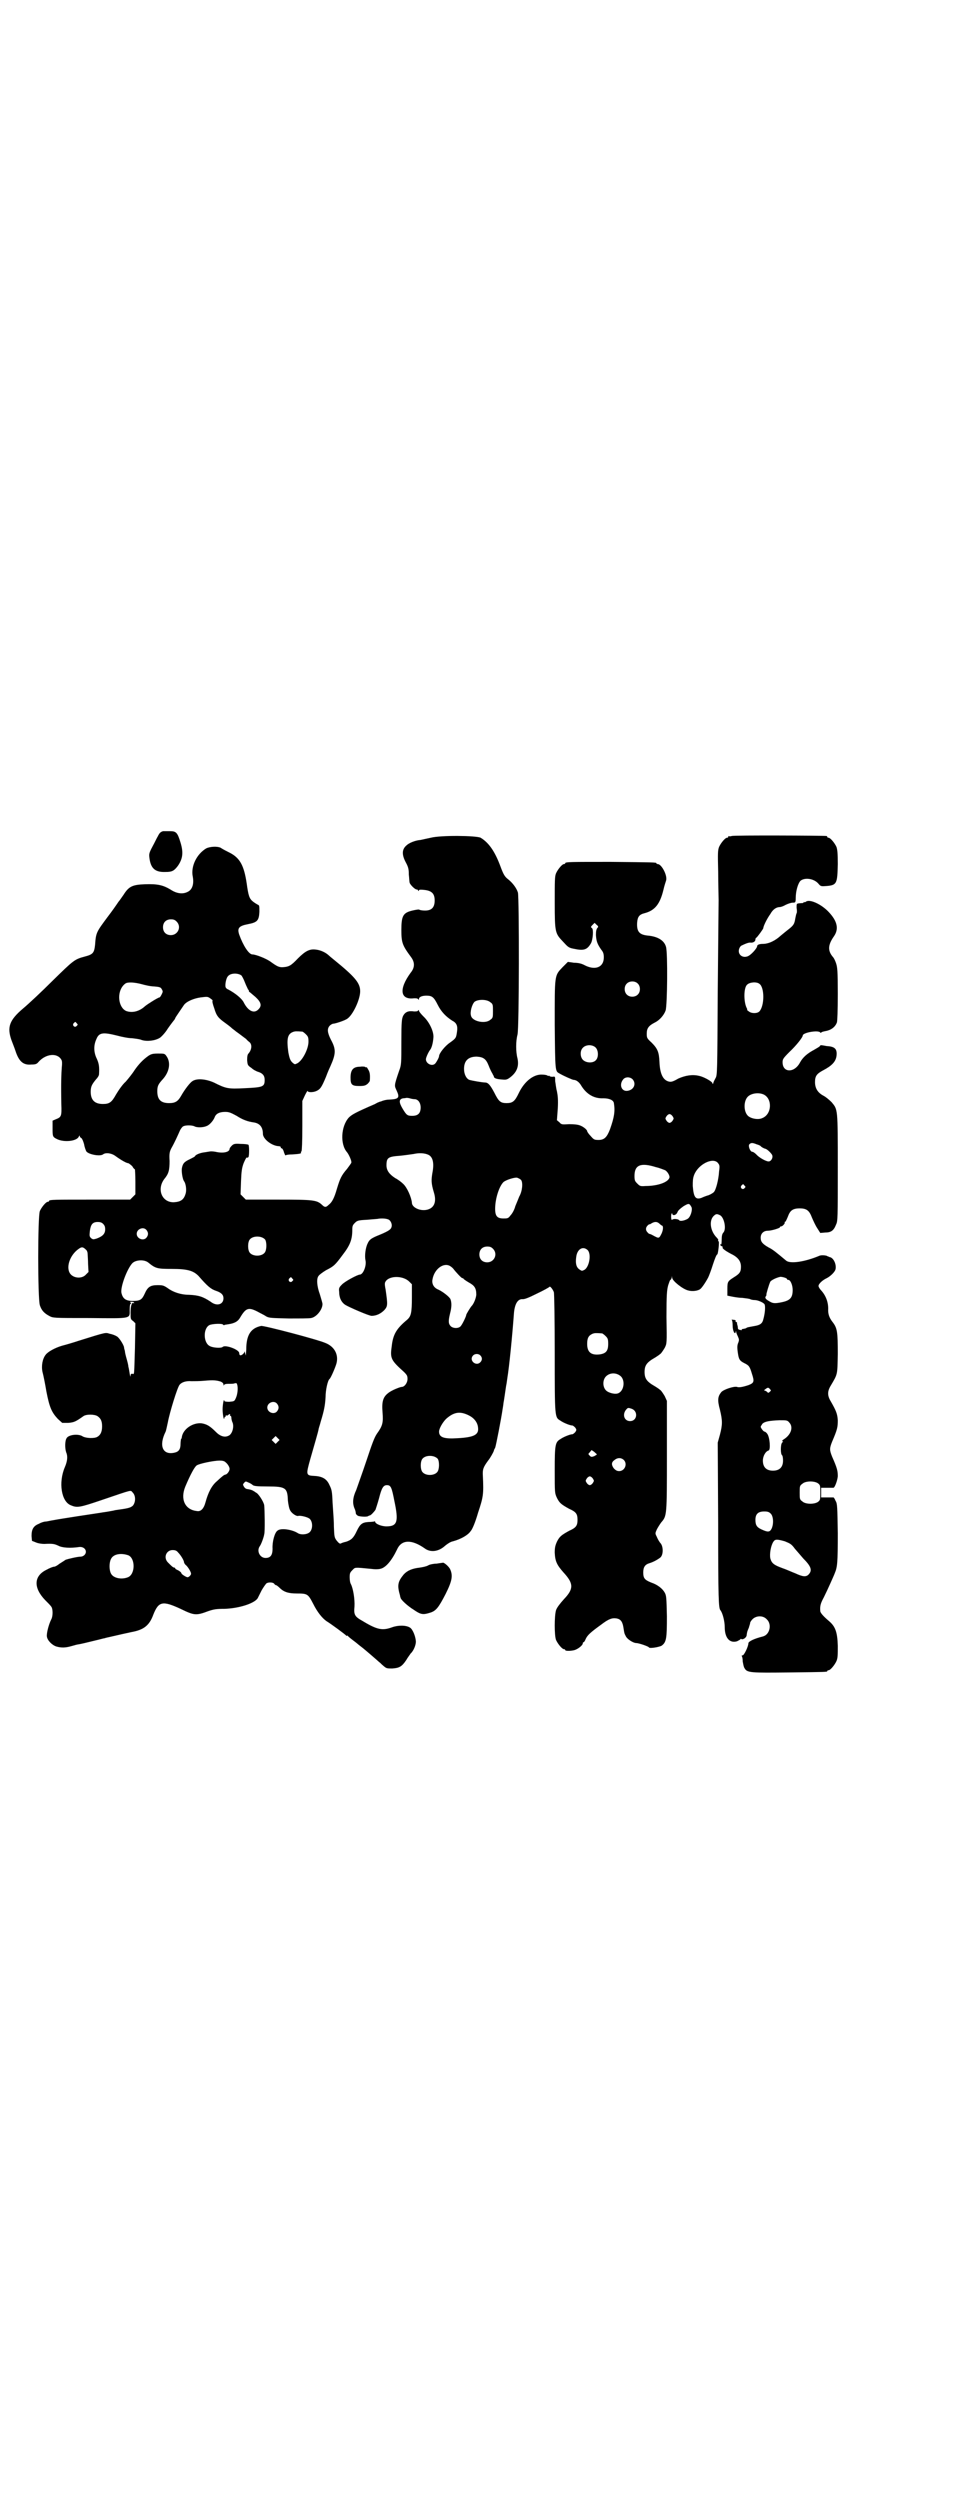 <?xml version="1.0" standalone="no"?>
<!DOCTYPE svg PUBLIC "-//W3C//DTD SVG 20010904//EN"
 "http://www.w3.org/TR/2001/REC-SVG-20010904/DTD/svg10.dtd">
<svg version="1.0" xmlns="http://www.w3.org/2000/svg"
 width="1100pt" height="2850pt" viewBox="0 0 1100 2850"
 preserveAspectRatio="xMidYMid meet">
<g transform="translate(0,2850) scale(0.5,-0.5)"
fill="#000000" stroke="none">
<path d="M372 3805 c-6 -2 -8 -4 -12 -12 -2 -3 -7 -14 -12 -23 -8 -15 -8 -17
-7 -26 3 -24 13 -33 37 -32 14 0 19 2 28 14 11 16 13 30 6 53 -7 23 -10 26
-24 26 -6 0 -13 0 -16 0z"/>
<path d="M1670 3794 c-3 -1 -6 -1 -7 0 0 0 -1 0 -1 -2 0 -1 -1 -2 -3 -2 -4 0
-14 -12 -18 -21 -3 -8 -3 -15 -2 -56 0 -27 1 -56 1 -65 0 -9 -1 -103 -2 -208
-1 -186 -1 -191 -5 -198 -2 -4 -5 -9 -5 -11 -1 -3 -2 -3 -2 -1 0 4 -20 15 -30
17 -16 4 -32 1 -48 -6 -12 -7 -16 -8 -21 -7 -14 3 -21 18 -22 45 -1 22 -4 30
-18 44 -11 10 -11 11 -11 21 0 12 5 18 19 25 10 5 20 16 24 27 4 12 5 131 1
145 -4 15 -19 24 -42 26 -19 2 -25 9 -24 29 1 14 5 19 17 22 23 6 35 20 43 53
2 9 5 18 6 21 4 11 -10 38 -19 38 -2 0 -3 1 -3 2 0 2 -8 2 -104 3 -92 0 -104
0 -104 -3 0 -1 -1 -2 -3 -2 -4 0 -14 -12 -18 -21 -3 -7 -3 -17 -3 -66 0 -70 1
-71 19 -90 11 -12 13 -14 24 -16 23 -5 31 -3 40 13 4 8 6 31 2 34 -3 2 -3 3 1
7 l5 5 4 -4 c5 -4 5 -5 2 -8 -2 -3 -3 -7 -3 -16 1 -14 3 -20 12 -33 5 -6 6
-10 6 -18 0 -22 -19 -30 -43 -18 -7 4 -15 6 -25 6 l-14 2 -12 -12 c-19 -20
-18 -16 -18 -132 1 -105 1 -105 10 -110 12 -7 31 -15 33 -15 6 0 13 -5 18 -14
12 -19 29 -29 50 -28 13 0 23 -4 24 -11 3 -18 1 -32 -9 -60 -7 -18 -13 -24
-26 -24 -10 0 -11 1 -18 9 -5 5 -8 10 -8 11 0 3 -8 10 -16 13 -5 2 -13 3 -25
3 -16 -1 -18 -1 -22 4 l-6 5 2 27 c1 20 0 29 -2 39 -2 7 -3 18 -4 23 0 11 0
11 -6 10 -4 0 -7 1 -7 2 0 1 -1 1 -1 0 -1 0 -3 0 -4 1 -1 1 -7 2 -12 2 -19 1
-40 -15 -53 -42 -9 -19 -14 -23 -28 -23 -14 0 -18 4 -28 24 -9 17 -14 23 -21
23 -6 0 -29 4 -36 6 -7 3 -12 13 -12 25 0 19 10 28 29 28 15 -1 21 -5 27 -20
3 -8 7 -16 9 -19 1 -3 3 -5 3 -6 0 -4 5 -6 16 -7 11 -1 13 -1 19 3 17 12 23
26 19 45 -4 15 -4 39 0 54 4 15 4 311 1 324 -3 10 -12 22 -22 30 -8 6 -11 11
-18 30 -13 35 -27 54 -45 65 -10 5 -91 6 -114 0 -9 -2 -19 -4 -23 -5 -13 -1
-27 -7 -33 -13 -10 -9 -10 -21 -1 -38 6 -11 7 -16 7 -28 1 -8 1 -16 2 -19 2
-5 12 -15 16 -15 2 0 3 -1 3 -2 0 -2 1 -2 2 0 1 2 4 2 13 1 17 -2 23 -9 23
-24 0 -16 -7 -23 -22 -23 -6 0 -12 1 -13 2 -1 1 -7 0 -16 -2 -21 -5 -25 -12
-25 -44 0 -29 2 -35 22 -62 9 -12 9 -24 -1 -36 -27 -37 -24 -62 8 -58 5 0 8 0
9 -2 2 -2 2 -2 2 0 0 5 7 8 17 8 13 0 17 -3 26 -21 8 -16 19 -27 33 -36 10 -5
13 -12 11 -25 -2 -14 -2 -15 -16 -25 -12 -8 -25 -25 -25 -31 0 -3 -6 -14 -9
-17 -7 -7 -21 0 -21 10 0 4 6 17 10 22 3 4 6 14 7 26 2 14 -9 37 -23 50 -5 5
-10 11 -10 13 0 2 0 2 -2 0 -1 -2 -4 -2 -9 -2 -13 2 -20 -1 -25 -10 -3 -7 -4
-12 -4 -59 0 -49 0 -53 -5 -66 -12 -35 -11 -34 -6 -45 8 -17 5 -20 -17 -21 -6
0 -14 -2 -18 -4 -5 -1 -11 -4 -14 -6 -44 -19 -53 -24 -60 -31 -18 -20 -20 -61
-4 -79 4 -5 10 -18 10 -23 0 -2 -5 -8 -10 -15 -13 -15 -16 -22 -23 -45 -6 -21
-11 -31 -19 -37 -6 -6 -9 -6 -15 0 -12 11 -19 12 -100 12 l-74 0 -6 6 -6 6 1
29 c1 24 2 31 6 42 3 7 6 13 7 13 2 -1 3 0 4 1 2 3 2 26 0 28 -1 1 -9 2 -18 2
-13 1 -16 0 -20 -4 -3 -3 -5 -6 -5 -7 0 -8 -15 -11 -32 -7 -5 1 -10 1 -11 1
-1 0 -7 -1 -13 -2 -10 -1 -21 -5 -23 -9 0 -1 -6 -4 -12 -7 -13 -6 -16 -10 -18
-21 -1 -9 2 -25 5 -29 4 -5 6 -19 4 -27 -4 -15 -11 -20 -27 -21 -27 -1 -40 29
-22 53 10 12 12 20 12 41 -1 17 0 21 4 29 8 14 15 30 19 39 2 5 6 10 8 11 5 3
20 3 26 0 5 -3 20 -3 28 1 6 2 15 12 18 20 3 8 11 12 24 12 9 0 13 -2 26 -9
14 -9 25 -13 39 -15 14 -2 21 -11 21 -26 0 -11 18 -26 34 -28 4 0 7 -1 7 -3
-1 -1 0 -2 2 -2 1 0 4 -4 5 -9 2 -5 3 -8 4 -7 1 1 7 2 15 2 16 1 21 2 20 4 -1
1 0 2 1 3 1 1 2 22 2 58 l0 57 6 13 c3 6 6 11 6 10 0 -4 13 -4 21 0 8 4 11 8
21 32 4 11 9 22 10 24 13 29 13 39 1 61 -8 16 -9 25 -2 32 2 2 6 4 7 4 5 0 26
7 32 11 13 8 30 44 30 63 0 19 -12 33 -60 72 -5 4 -11 9 -13 11 -7 6 -18 11
-28 12 -14 2 -24 -3 -41 -20 -16 -17 -21 -19 -33 -20 -10 -1 -15 2 -29 12 -9
7 -34 17 -42 17 -8 0 -21 20 -30 45 -5 15 -1 20 20 24 21 4 25 8 26 28 0 13 0
15 -3 16 -2 1 -7 4 -11 7 -9 7 -11 13 -15 42 -6 40 -15 57 -37 69 -8 4 -18 9
-22 12 -8 4 -24 3 -33 -1 -22 -13 -36 -41 -31 -65 3 -16 -1 -29 -11 -34 -11
-6 -25 -5 -40 5 -17 10 -29 13 -58 12 -29 -1 -37 -5 -49 -24 -5 -7 -9 -13 -10
-14 -1 -1 -3 -4 -5 -7 -2 -3 -11 -16 -21 -29 -26 -35 -27 -36 -29 -64 -2 -19
-5 -22 -24 -27 -23 -6 -26 -9 -73 -55 -25 -25 -55 -53 -67 -63 -32 -27 -37
-43 -27 -72 3 -8 7 -18 9 -24 8 -25 18 -34 37 -32 9 0 12 1 16 6 17 19 43 21
52 5 2 -3 2 -9 1 -18 -1 -13 -2 -36 -1 -84 1 -27 0 -29 -13 -34 l-7 -3 0 -17
c0 -19 0 -20 10 -25 16 -8 46 -5 50 6 1 2 2 3 2 1 0 -2 2 -4 4 -5 2 -2 4 -7 6
-14 1 -7 4 -14 5 -16 5 -7 31 -12 38 -7 6 5 20 3 29 -4 14 -10 25 -16 29 -16
2 -1 6 -4 9 -7 2 -4 5 -7 6 -7 0 0 1 -13 1 -28 l0 -29 -6 -6 -6 -6 -87 0 c-86
0 -98 0 -98 -3 0 -1 -1 -2 -3 -2 -4 0 -14 -12 -18 -21 -5 -11 -5 -200 0 -215
4 -12 10 -18 21 -24 9 -5 9 -5 92 -5 98 -1 92 -2 92 19 0 10 1 14 3 14 1 0 1
1 -1 2 -2 2 -2 2 3 2 3 0 5 -1 5 -2 0 -2 -1 -2 -1 -1 -4 3 -7 -6 -7 -21 0 -15
0 -16 6 -20 l5 -5 -1 -56 c-2 -63 -1 -61 -6 -59 -3 0 -4 -1 -4 -5 0 -3 -1 -1
-2 5 -1 6 -2 13 -3 16 0 3 -2 11 -4 18 -2 7 -4 15 -4 18 -1 3 -2 7 -2 9 -2 7
-11 21 -16 24 -3 2 -10 5 -16 6 -11 3 -5 5 -72 -16 -12 -4 -29 -9 -37 -11 -17
-5 -33 -14 -38 -21 -7 -9 -10 -25 -7 -39 2 -7 6 -27 9 -45 7 -36 12 -47 26
-62 l10 -9 14 0 c13 1 17 3 34 15 6 5 26 5 33 0 7 -5 10 -11 10 -23 0 -13 -4
-20 -11 -24 -7 -4 -26 -3 -33 1 -10 7 -33 4 -37 -4 -4 -6 -4 -23 -1 -32 4 -9
3 -20 -3 -34 -15 -35 -8 -79 14 -87 14 -6 20 -5 70 12 74 25 65 23 71 17 7 -7
7 -22 0 -30 -6 -5 -11 -6 -40 -10 -3 -1 -10 -2 -15 -3 -5 -1 -14 -2 -19 -3
-14 -2 -93 -14 -108 -17 -7 -1 -14 -3 -17 -3 -3 0 -10 -2 -15 -5 -13 -5 -17
-13 -17 -28 l1 -11 10 -4 c5 -2 13 -3 18 -3 20 1 23 0 32 -4 9 -5 28 -6 48 -3
8 1 15 -4 15 -11 0 -6 -6 -11 -12 -11 -7 0 -28 -5 -34 -7 -3 -2 -9 -6 -14 -9
-5 -4 -10 -7 -13 -7 -2 0 -10 -3 -17 -7 -29 -14 -30 -41 -3 -69 6 -6 12 -12
14 -15 4 -5 4 -22 0 -29 -6 -12 -11 -32 -10 -39 1 -9 12 -20 22 -23 11 -3 20
-3 34 1 7 2 14 4 16 4 6 1 19 4 39 9 9 2 19 5 21 5 2 1 8 2 12 3 17 4 44 10
49 11 28 5 41 15 50 40 12 30 21 32 62 13 31 -15 35 -16 64 -5 12 4 18 5 36 5
33 1 68 12 76 24 1 2 5 10 9 18 4 7 9 14 11 16 4 3 15 3 18 -1 1 -2 3 -3 4 -3
1 0 5 -3 8 -6 9 -9 19 -13 39 -13 25 0 26 -1 38 -24 9 -18 20 -32 30 -39 10
-6 44 -31 45 -33 1 -1 2 -1 2 0 0 1 1 0 3 -2 2 -2 7 -6 11 -9 4 -3 8 -6 9 -7
1 -1 6 -5 10 -8 8 -6 39 -33 41 -35 1 0 4 -4 9 -8 7 -6 8 -6 20 -6 16 1 22 4
32 19 4 7 9 13 10 15 7 6 13 21 12 29 -1 11 -7 26 -13 30 -9 6 -27 6 -41 1
-22 -8 -34 -6 -67 14 -18 10 -21 14 -19 33 1 17 -3 41 -8 51 -2 3 -3 10 -3 16
0 9 1 11 6 16 7 7 3 7 44 3 6 -1 15 -1 19 0 13 2 27 19 39 44 10 23 33 24 63
3 13 -10 32 -8 47 6 5 4 12 9 18 10 18 5 34 14 40 23 4 4 11 21 17 42 12 36
13 42 11 84 -1 15 1 20 12 35 5 6 12 19 13 22 0 1 1 4 3 7 2 5 14 67 17 88 1
6 2 12 2 14 1 4 4 26 6 39 1 4 2 12 3 19 4 24 11 93 15 148 2 21 9 32 20 31 5
0 13 3 33 13 15 7 27 14 28 15 1 3 8 -6 10 -12 1 -2 2 -65 2 -139 0 -149 0
-146 13 -154 7 -5 22 -11 27 -11 2 0 5 -3 7 -5 3 -5 3 -5 0 -10 -2 -2 -5 -5
-7 -5 -5 0 -20 -6 -27 -11 -12 -7 -13 -13 -13 -71 0 -52 0 -52 5 -63 6 -12 10
-15 28 -25 16 -7 19 -12 19 -25 0 -13 -3 -18 -19 -25 -18 -10 -22 -13 -28 -25
-4 -9 -5 -14 -5 -25 1 -20 5 -28 20 -45 23 -25 24 -37 1 -61 -9 -10 -16 -19
-18 -25 -4 -13 -4 -58 0 -68 4 -9 14 -21 18 -21 2 0 3 -1 3 -2 0 -3 18 -2 24
1 9 4 16 11 16 14 0 2 1 3 2 3 1 0 3 3 5 8 4 8 10 14 35 32 17 13 25 16 36 14
9 -2 13 -8 15 -22 2 -13 2 -12 5 -18 3 -7 17 -16 24 -16 6 0 29 -8 29 -10 2
-3 24 1 29 4 11 8 12 17 12 67 -1 41 -1 47 -5 54 -5 9 -16 18 -31 23 -15 6
-18 10 -18 23 0 12 4 18 14 21 10 3 20 9 25 13 7 6 7 24 1 32 -3 3 -7 10 -9
15 -4 8 -4 8 0 17 2 4 7 12 10 16 13 15 13 15 13 153 l0 124 -5 11 c-3 5 -7
11 -9 13 -4 3 -4 4 -21 14 -12 8 -16 15 -16 28 0 13 4 20 16 28 17 10 17 11
21 14 2 2 6 8 9 13 5 10 5 10 4 70 0 52 1 62 4 73 2 6 4 12 5 12 1 0 2 2 3 5
l0 4 1 -4 c0 -7 24 -26 36 -29 10 -3 23 -1 28 3 3 2 11 13 18 26 2 4 7 17 11
30 4 12 8 23 10 23 2 2 5 29 3 30 -1 0 -2 1 -1 2 1 1 -1 4 -3 6 -15 15 -18 38
-8 49 6 6 8 6 16 2 9 -6 14 -31 7 -39 -3 -3 -4 -8 -4 -17 0 -7 -1 -12 -1 -10
-2 1 -2 1 -2 -1 0 -1 1 -3 3 -3 2 -1 3 -2 2 -3 -1 -2 5 -7 18 -14 17 -8 24
-17 24 -30 0 -12 -3 -16 -16 -24 -14 -9 -15 -10 -15 -26 l0 -16 10 -2 c5 -1
16 -3 24 -3 8 -1 17 -2 18 -3 2 -1 6 -2 10 -2 8 0 21 -6 23 -10 2 -5 1 -20 -3
-34 -2 -9 -7 -13 -19 -15 -16 -3 -18 -3 -20 -5 -2 -1 -3 -1 -8 -2 -2 0 -3 -1
-2 -2 0 -1 -1 -1 -4 0 -3 0 -5 2 -5 4 0 4 -1 6 -2 10 0 0 0 2 0 3 0 0 -1 1 -2
1 -1 0 -2 1 -1 3 0 1 -2 2 -6 2 -3 1 -5 0 -3 0 1 -1 2 -6 2 -13 0 -12 5 -22 7
-15 0 3 1 3 1 1 0 -2 2 -7 4 -11 3 -7 3 -8 1 -14 -3 -6 -3 -13 0 -30 2 -9 4
-12 14 -17 10 -5 12 -7 17 -24 6 -18 5 -21 -8 -26 -12 -4 -22 -6 -26 -4 -7 2
-31 -6 -36 -12 -8 -10 -9 -18 -3 -40 6 -25 6 -34 0 -57 l-5 -18 1 -184 c0
-174 1 -193 5 -198 5 -6 10 -25 10 -39 0 -24 11 -37 28 -32 4 2 8 4 8 5 0 1 1
1 2 0 4 -2 12 4 12 9 1 7 1 8 5 17 1 4 3 9 3 11 0 2 3 6 6 9 9 8 24 8 32 -1
12 -11 7 -35 -9 -39 -20 -5 -32 -11 -33 -15 0 -8 -10 -28 -13 -28 -2 0 -3 -1
-2 -2 1 -1 2 -6 2 -12 1 -5 2 -12 4 -15 6 -11 13 -11 104 -10 83 1 85 1 85 3
0 1 1 2 3 2 4 0 14 12 18 21 3 7 3 14 3 35 -1 32 -6 44 -20 56 -13 11 -20 19
-20 23 -1 12 1 18 8 31 4 8 11 23 15 32 4 9 9 20 10 23 6 14 7 24 7 91 -1 60
-1 68 -5 74 -2 5 -4 8 -5 8 0 0 -7 0 -14 0 l-14 0 0 11 0 11 14 0 c7 0 14 0
14 0 3 0 9 16 10 26 0 12 -1 18 -13 45 -6 15 -6 19 0 34 12 28 13 33 13 49 -1
15 -4 22 -16 43 -8 13 -8 23 0 36 16 27 15 24 16 72 0 50 -1 59 -12 73 -7 9
-10 17 -10 27 1 17 -5 33 -16 45 -3 3 -6 8 -6 10 0 5 9 13 17 17 9 4 21 15 22
22 2 11 -5 26 -14 27 -2 1 -4 2 -5 2 -1 2 -14 3 -18 1 -33 -14 -67 -19 -76
-11 -24 20 -30 25 -40 30 -14 8 -18 13 -18 22 0 10 7 16 16 16 9 0 28 6 28 8
0 1 1 2 3 2 3 0 9 7 8 9 -1 0 -1 1 0 1 2 0 4 5 7 12 5 14 11 19 27 19 16 0 22
-5 28 -21 3 -7 8 -18 12 -24 l7 -11 12 1 c13 0 19 5 24 18 4 8 4 15 4 130 0
136 0 132 -14 149 -5 5 -13 12 -19 15 -13 7 -19 17 -19 31 0 14 4 19 19 27 19
10 28 19 30 32 2 16 -3 22 -22 23 -5 1 -11 2 -12 2 -2 0 -3 0 -4 -2 0 -1 -7
-5 -14 -9 -15 -8 -25 -17 -31 -28 -13 -25 -40 -24 -40 0 0 7 1 9 16 24 15 14
30 33 30 37 0 7 36 13 40 7 1 -1 2 -2 2 0 1 1 4 2 9 3 13 2 23 9 27 20 1 3 2
27 2 65 0 53 -1 61 -4 70 -2 6 -5 12 -7 14 -12 14 -12 27 2 47 12 17 8 35 -12
56 -17 18 -44 30 -52 23 -1 -1 -3 -1 -4 -1 0 1 -1 1 -1 0 0 -2 -2 -2 -4 -2
-13 -1 -12 0 -12 -11 1 -5 1 -11 0 -12 -1 -2 -2 -7 -3 -12 -2 -13 -4 -16 -17
-26 -4 -3 -11 -9 -16 -13 -13 -12 -28 -19 -41 -19 -8 0 -13 -2 -13 -5 0 -5
-16 -23 -24 -24 -12 -3 -21 7 -17 18 1 3 3 6 5 7 10 5 16 7 20 7 6 -1 12 2 12
7 0 2 1 4 2 4 2 1 16 20 16 22 0 4 8 21 16 32 6 11 14 16 22 16 2 0 8 2 13 5
6 3 13 5 16 5 6 0 7 0 7 11 0 15 5 33 11 39 10 8 31 5 41 -7 5 -6 6 -6 19 -5
23 2 24 6 25 50 0 25 -1 33 -3 39 -4 9 -14 21 -18 21 -2 0 -3 1 -3 2 0 1 -1 2
-2 2 -7 1 -212 2 -216 0z m-1267 -195 c12 -12 3 -31 -13 -31 -11 0 -18 7 -18
18 0 11 7 18 18 18 6 0 9 -1 13 -5z m148 -123 c1 -1 5 -8 8 -16 3 -8 7 -15 7
-16 1 0 2 -2 2 -3 0 -2 1 -3 2 -3 0 0 6 -5 13 -11 13 -12 15 -20 7 -28 -10
-11 -24 -4 -34 16 -4 8 -18 20 -35 29 -3 1 -5 3 -6 5 -2 5 1 21 5 25 6 8 23 8
31 2z m904 -18 c7 -6 7 -19 1 -25 -6 -7 -19 -7 -25 -1 -7 6 -7 19 -1 25 6 7
19 7 25 1z m-1131 -2 c7 -2 20 -5 28 -5 12 -1 15 -2 17 -6 3 -5 3 -6 0 -12 -2
-4 -4 -7 -5 -7 -3 0 -27 -15 -33 -20 -13 -12 -29 -16 -43 -11 -18 8 -22 42 -6
59 5 5 7 6 17 6 7 0 18 -2 25 -4z m1409 1 c12 -8 12 -50 0 -63 -5 -5 -18 -5
-24 0 -3 2 -5 4 -4 4 1 0 0 2 -1 4 -7 14 -7 46 1 53 6 6 22 7 28 2z m-1252
-34 c3 -2 5 -4 4 -5 -1 -1 1 -9 4 -17 5 -17 9 -22 26 -34 4 -3 11 -8 15 -12 4
-3 8 -6 9 -7 6 -4 20 -15 23 -17 1 -2 4 -4 6 -6 8 -5 7 -18 -1 -27 -2 -2 -3
-6 -3 -15 1 -11 1 -12 10 -18 4 -4 12 -8 16 -9 9 -3 14 -8 14 -18 0 -16 -4
-17 -45 -19 -39 -2 -43 -1 -71 13 -18 8 -39 10 -49 3 -5 -3 -17 -18 -26 -34
-7 -12 -13 -16 -27 -16 -19 0 -27 8 -27 27 0 12 2 16 13 28 15 17 18 38 8 52
-4 6 -5 6 -19 6 -12 0 -16 -1 -22 -5 -13 -9 -23 -20 -32 -33 -5 -8 -14 -19
-20 -26 -7 -6 -16 -19 -22 -29 -10 -18 -15 -22 -30 -22 -19 0 -28 9 -28 28 0
12 3 17 12 28 4 4 7 9 7 12 1 16 0 24 -5 35 -7 14 -8 30 -1 45 6 15 15 16 47
8 11 -3 26 -6 34 -6 8 -1 18 -2 22 -4 12 -4 31 -2 42 5 3 2 12 11 18 21 7 10
14 19 15 20 1 2 2 3 2 4 0 1 14 21 20 30 6 8 23 15 38 17 16 2 16 2 23 -3z
m638 -8 c6 -4 6 -6 6 -20 0 -14 0 -16 -6 -20 -11 -10 -41 -4 -44 9 -3 8 2 26
8 32 8 6 28 6 36 -1z m-944 -48 c3 -3 3 -3 0 -6 -4 -5 -11 1 -7 6 4 4 4 4 7 0z
m515 -19 c1 0 5 -3 8 -6 5 -5 6 -7 6 -17 0 -16 -13 -42 -25 -49 -6 -3 -6 -3
-10 0 -6 5 -8 9 -11 25 -4 30 -2 41 10 46 5 2 8 2 22 1z m670 -37 c6 -7 6 -22
0 -28 -6 -7 -21 -7 -29 0 -7 6 -8 21 -1 28 7 8 23 8 30 0z m83 -71 c10 -10 4
-25 -11 -27 -14 -2 -20 15 -9 27 5 5 14 5 20 0z m299 -35 c21 -9 20 -45 -2
-54 -10 -5 -28 -1 -34 6 -9 10 -9 32 0 42 7 8 24 11 36 6z m-796 -11 c8 0 14
-8 14 -19 0 -13 -6 -19 -19 -19 -11 0 -13 1 -22 16 -9 15 -9 22 1 24 4 0 7 1
8 1 0 0 3 0 7 -1 3 -1 8 -2 11 -2z m589 -39 c3 -5 3 -5 0 -10 -2 -3 -5 -5 -7
-5 -2 0 -5 2 -7 5 -3 5 -3 5 0 10 2 3 5 5 7 5 2 0 5 -2 7 -5z m192 -64 c4 -1
8 -3 9 -4 1 -2 7 -5 10 -6 4 0 14 -10 16 -14 3 -6 -2 -15 -8 -15 -6 0 -22 9
-28 16 -3 3 -7 6 -9 6 -5 0 -10 13 -7 17 4 4 7 4 17 0z m-749 -24 c10 -5 13
-19 9 -40 -3 -17 -3 -25 3 -45 7 -22 1 -36 -15 -40 -16 -4 -35 5 -35 16 -1 12
-11 35 -20 43 -4 4 -12 10 -18 13 -14 9 -20 18 -20 29 0 18 4 20 31 22 10 1
24 3 31 4 13 3 26 2 34 -2z m660 -18 c4 -5 5 -6 3 -20 -1 -18 -7 -42 -12 -47
-2 -2 -7 -5 -12 -7 -4 -1 -12 -4 -16 -6 -14 -5 -18 2 -20 27 0 11 0 17 3 25 9
24 42 41 54 28z m-141 -10 c9 -2 18 -6 21 -7 5 -3 10 -11 10 -16 -2 -11 -26
-20 -55 -20 -12 -1 -13 0 -19 6 -5 5 -6 7 -6 17 0 25 14 31 49 20z m-308 -29
c5 -6 3 -26 -4 -38 -2 -5 -6 -15 -9 -22 -2 -8 -7 -17 -11 -21 -5 -7 -7 -7 -16
-7 -14 0 -19 5 -19 22 0 23 9 51 19 61 6 5 25 11 31 10 3 -1 7 -3 9 -5z m510
-13 c3 -3 3 -3 0 -6 -4 -5 -11 1 -7 6 4 4 4 4 7 0z m-121 -49 c3 -6 -2 -23 -9
-27 -7 -4 -17 -6 -19 -3 -2 3 -14 4 -16 1 -2 -2 -3 6 -2 12 1 3 2 4 2 3 0 -7
9 -5 12 2 1 4 7 9 14 14 12 7 13 7 18 -2z m-689 -30 c6 -6 7 -16 1 -21 -3 -3
-13 -8 -23 -12 -20 -8 -24 -11 -28 -20 -5 -10 -7 -28 -5 -38 3 -12 -5 -33 -13
-33 -5 0 -35 -16 -41 -23 -6 -6 -7 -8 -6 -16 0 -14 5 -24 14 -30 10 -6 54 -25
60 -25 11 0 21 5 29 13 8 9 8 12 3 47 -3 15 -2 16 2 21 11 11 39 10 52 -3 l6
-6 0 -29 c0 -37 -2 -44 -11 -52 -24 -20 -32 -33 -35 -60 -4 -28 -2 -32 28 -59
7 -7 8 -9 8 -16 0 -9 -7 -18 -13 -18 -4 0 -24 -8 -31 -14 -12 -9 -15 -20 -13
-44 2 -24 0 -31 -13 -49 -6 -9 -11 -23 -24 -62 -9 -27 -20 -57 -23 -66 -8 -17
-9 -30 -4 -42 2 -4 3 -9 3 -11 0 -2 2 -4 5 -6 6 -2 22 -3 24 0 1 0 2 1 3 1 2
0 9 7 13 13 1 3 5 15 8 26 6 24 10 30 18 30 9 0 11 -5 17 -36 10 -47 7 -58
-18 -58 -12 0 -26 6 -26 11 0 1 -1 1 -2 0 -1 0 -6 -1 -13 -1 -14 -1 -19 -4
-27 -21 -7 -15 -12 -20 -24 -24 -5 -1 -11 -3 -12 -4 -3 -1 -5 1 -10 7 -5 7 -5
9 -6 31 0 13 -1 24 -1 25 0 1 -1 14 -2 30 -1 26 -2 30 -7 40 -6 14 -16 20 -34
21 -20 1 -20 2 -10 38 10 35 18 62 19 68 0 2 3 10 5 18 8 26 10 38 11 56 0 16
5 38 9 41 3 2 14 28 16 36 5 20 -5 38 -25 46 -18 8 -140 40 -147 39 -24 -5
-34 -21 -34 -54 -1 -14 -1 -16 -2 -10 -1 4 -2 7 -2 6 0 -4 -6 -9 -9 -9 -2 0
-3 2 -3 5 0 8 -32 20 -38 14 -3 -3 -22 -2 -29 2 -15 7 -16 40 -1 48 7 3 29 4
31 1 1 -1 2 -2 3 -1 1 1 5 1 10 2 13 2 21 6 26 15 13 22 19 24 39 14 7 -4 16
-8 20 -11 7 -4 12 -4 52 -5 24 0 47 0 51 1 12 2 26 19 26 32 0 2 -3 12 -6 22
-7 19 -8 36 -3 42 2 3 9 8 17 13 18 9 21 12 38 35 17 22 22 35 22 57 0 9 1 11
6 16 5 5 7 6 27 7 12 1 23 2 24 2 10 2 24 1 28 -3z m621 -12 c4 0 4 -9 0 -18
-6 -12 -6 -12 -19 -5 -5 3 -9 4 -9 4 0 -1 -2 1 -4 3 -5 5 -5 11 0 16 2 2 4 3
4 3 0 -1 2 0 5 2 7 4 12 4 17 0 3 -3 6 -5 6 -5z m-1275 4 c4 -4 5 -7 5 -13 0
-10 -6 -16 -20 -21 -7 -2 -8 -2 -12 1 -4 4 -4 5 -3 16 2 15 6 21 18 21 5 0 9
-1 12 -4z m99 -14 c5 -6 5 -12 0 -18 -7 -8 -22 -2 -22 9 0 11 15 17 22 9z
m271 -22 c4 -6 4 -24 -1 -30 -7 -9 -27 -9 -34 0 -5 6 -5 24 0 30 7 9 27 9 35
0z m-408 -24 c2 -2 3 -6 3 -9 0 -3 1 -14 1 -23 l1 -18 -6 -6 c-8 -9 -25 -9
-34 0 -13 13 -4 44 18 59 7 5 10 4 17 -3z m928 3 c12 -12 3 -31 -13 -31 -11 0
-18 7 -18 18 0 11 7 18 18 18 6 0 9 -1 13 -5z m216 -3 c9 -9 4 -38 -7 -45 -6
-3 -6 -3 -12 1 -7 5 -9 14 -7 28 2 18 15 26 26 16z m-1002 -29 c16 -13 20 -14
53 -14 36 0 49 -4 61 -16 20 -23 28 -30 40 -34 12 -4 17 -9 17 -17 0 -14 -15
-19 -29 -8 -18 12 -28 15 -50 16 -18 0 -36 6 -48 15 -9 6 -11 7 -23 7 -17 0
-23 -4 -30 -20 -6 -13 -10 -16 -27 -16 -16 0 -23 5 -26 19 -2 14 13 54 25 67
8 8 28 9 37 1z m689 -8 c3 -2 5 -4 6 -5 6 -8 19 -22 21 -22 2 0 3 -1 3 -2 0 0
5 -4 12 -8 13 -7 17 -13 17 -28 -1 -9 -6 -21 -11 -26 -2 -2 -12 -18 -12 -20 0
-3 -9 -22 -13 -26 -5 -5 -16 -5 -22 0 -6 6 -6 12 -2 29 4 15 4 25 1 33 -2 5
-17 17 -28 22 -10 4 -15 13 -13 23 4 24 26 40 41 30z m768 -29 c0 -1 1 -2 3
-2 5 0 10 -12 10 -23 0 -18 -6 -24 -25 -28 -15 -3 -20 -3 -28 2 -9 5 -11 8 -8
12 1 2 2 3 1 3 -1 0 6 24 9 30 2 3 13 9 23 11 5 0 15 -3 15 -5z m-1129 1 c3
-3 3 -3 0 -6 -4 -5 -11 1 -7 6 4 4 4 4 7 0z m707 -125 c1 0 5 -3 8 -6 5 -5 6
-7 6 -18 0 -16 -5 -22 -20 -24 -19 -2 -28 5 -28 24 0 13 3 19 12 23 5 2 8 2
22 1z m-278 -50 c5 -5 5 -11 0 -16 -10 -10 -27 5 -16 16 4 4 12 4 16 0z m321
-48 c10 -10 7 -32 -5 -38 -7 -4 -23 0 -29 6 -8 8 -8 24 0 32 9 9 24 9 34 0z
m-913 -12 c4 -2 6 -4 6 -7 0 -2 1 -3 1 -1 1 2 4 3 10 3 6 0 12 0 14 1 4 1 5 1
6 -2 3 -8 1 -24 -3 -32 -3 -7 -4 -7 -15 -8 -8 0 -11 1 -11 2 -1 8 -4 -9 -4
-19 0 -11 3 -28 4 -20 0 1 1 3 2 3 1 0 2 1 1 2 -1 1 0 1 2 1 1 -1 3 0 4 1 1 1
2 2 3 2 1 0 2 -1 1 -2 -1 -1 0 -2 1 -2 1 0 2 -2 2 -4 0 -3 1 -8 3 -12 3 -9 0
-22 -7 -28 -9 -6 -20 -4 -31 7 -14 14 -21 18 -33 20 -20 2 -42 -13 -45 -31 0
-2 -1 -5 -2 -5 0 -1 -1 -6 -1 -11 0 -12 -4 -18 -14 -20 -27 -6 -36 16 -20 48
1 2 3 12 5 21 4 22 22 81 27 86 5 6 15 9 27 8 6 0 19 0 29 1 22 2 28 1 38 -2z
m1253 -17 c3 -3 3 -3 0 -6 -2 -2 -4 -3 -5 -2 0 1 -3 3 -5 4 -4 1 -4 1 0 4 5 4
7 4 10 0z m-1125 -33 c5 -6 5 -12 0 -18 -7 -8 -22 -2 -22 9 0 11 15 17 22 9z
m810 -12 c15 -6 12 -28 -4 -28 -13 0 -18 14 -10 25 5 6 5 6 14 3z m-372 -15
c12 -6 20 -16 21 -28 2 -16 -9 -22 -47 -24 -31 -2 -42 2 -42 15 0 7 8 21 16
29 18 16 32 18 52 8z m731 -16 c10 -10 5 -28 -13 -39 -3 -2 -4 -4 -2 -4 2 0 1
-1 -1 -3 -4 -4 -4 -27 0 -29 1 -1 2 -6 2 -12 0 -15 -8 -23 -23 -23 -15 0 -23
8 -23 23 0 10 6 21 13 23 5 1 3 30 -3 38 -2 3 -5 5 -6 5 -3 0 -9 9 -9 11 0 1
2 4 4 7 5 5 15 7 39 8 16 0 18 0 22 -5z m-1167 -44 l-5 -5 -4 4 -5 5 4 4 5 5
4 -4 5 -5 -4 -4z m728 -29 c0 -1 -3 -2 -6 -4 -6 -2 -7 -2 -10 1 -4 4 -4 4 0 8
l4 5 6 -4 c3 -3 6 -5 6 -6z m-363 -10 c4 -6 4 -24 -1 -30 -7 -9 -27 -9 -34 0
-5 6 -5 24 0 30 7 9 27 9 35 0z m424 -2 c10 -9 3 -26 -10 -26 -5 0 -8 2 -12 6
-6 8 -6 14 1 19 7 6 15 6 21 1z m-908 -6 c5 -4 9 -11 9 -15 0 -5 -6 -13 -10
-13 -3 -1 -5 -2 -19 -15 -12 -10 -20 -26 -26 -48 -4 -15 -11 -22 -20 -20 -27
3 -38 27 -26 56 11 26 21 45 26 48 5 4 39 11 52 11 7 0 11 -1 14 -4z m838 -37
c3 -5 3 -5 0 -10 -2 -3 -5 -5 -7 -5 -2 0 -5 2 -7 5 -3 5 -3 5 0 10 2 3 5 5 7
5 2 0 5 -2 7 -5z m-776 -15 c3 -2 9 -3 34 -3 41 0 45 -3 46 -32 1 -9 3 -19 5
-22 3 -7 15 -15 19 -13 6 1 22 -3 26 -7 7 -7 7 -23 0 -30 -6 -6 -21 -7 -28 -2
-13 8 -39 12 -46 5 -6 -4 -12 -25 -11 -41 0 -15 -5 -21 -16 -21 -13 0 -21 16
-13 27 3 4 9 20 10 27 2 6 1 56 0 66 -1 8 -14 28 -19 29 -1 1 -4 3 -6 4 -3 2
-7 3 -13 4 -3 0 -6 2 -8 5 -3 5 -3 6 0 9 3 4 4 4 10 1 3 -1 8 -4 10 -6z m1290
4 c5 -4 5 -5 5 -21 0 -16 0 -17 -5 -21 -8 -6 -29 -6 -36 1 -6 4 -6 6 -6 20 0
14 0 16 6 20 7 7 28 7 36 1z m-108 -69 c6 -6 7 -23 2 -34 -4 -8 -8 -9 -23 -2
-11 5 -14 10 -14 22 0 13 6 19 20 19 8 0 11 -1 15 -5z m32 -63 c12 -5 15 -6
23 -17 6 -7 14 -16 19 -22 18 -18 21 -27 13 -36 -6 -7 -14 -6 -31 2 -8 3 -21
9 -30 12 -19 7 -24 11 -27 22 -2 10 1 29 7 38 4 6 8 6 26 1z m-1385 -25 c7 -7
14 -19 14 -23 0 -1 2 -5 5 -7 5 -5 11 -15 11 -19 0 -3 -5 -8 -8 -8 -3 0 -14 7
-14 9 0 2 -5 6 -10 8 -2 1 -4 2 -4 3 0 1 -1 2 -2 2 -3 0 -6 3 -14 11 -12 11
-5 29 10 29 5 0 9 -1 12 -5z m-113 -7 c16 -7 16 -43 -1 -50 -15 -6 -34 -2 -39
9 -4 8 -4 24 0 32 5 12 23 15 40 9z"/>
<path d="M822 3268 c-16 0 -22 -7 -22 -25 0 -16 3 -19 20 -19 11 0 14 1 19 5
3 3 5 6 5 7 1 14 0 20 -4 26 -2 4 -4 6 -4 5 0 -1 -1 -1 -2 0 0 1 -6 2 -12 1z"/>
<path d="M1010 2137 c-1 0 -7 -1 -14 -2 -7 0 -16 -2 -19 -4 -3 -2 -12 -4 -19
-5 -18 -2 -29 -7 -37 -16 -13 -16 -15 -24 -8 -48 0 -2 1 -4 1 -4 0 -5 17 -20
30 -28 16 -11 21 -12 37 -7 14 4 20 12 36 43 15 30 17 42 10 57 -4 7 -15 16
-17 14z"/>
</g>
</svg>
